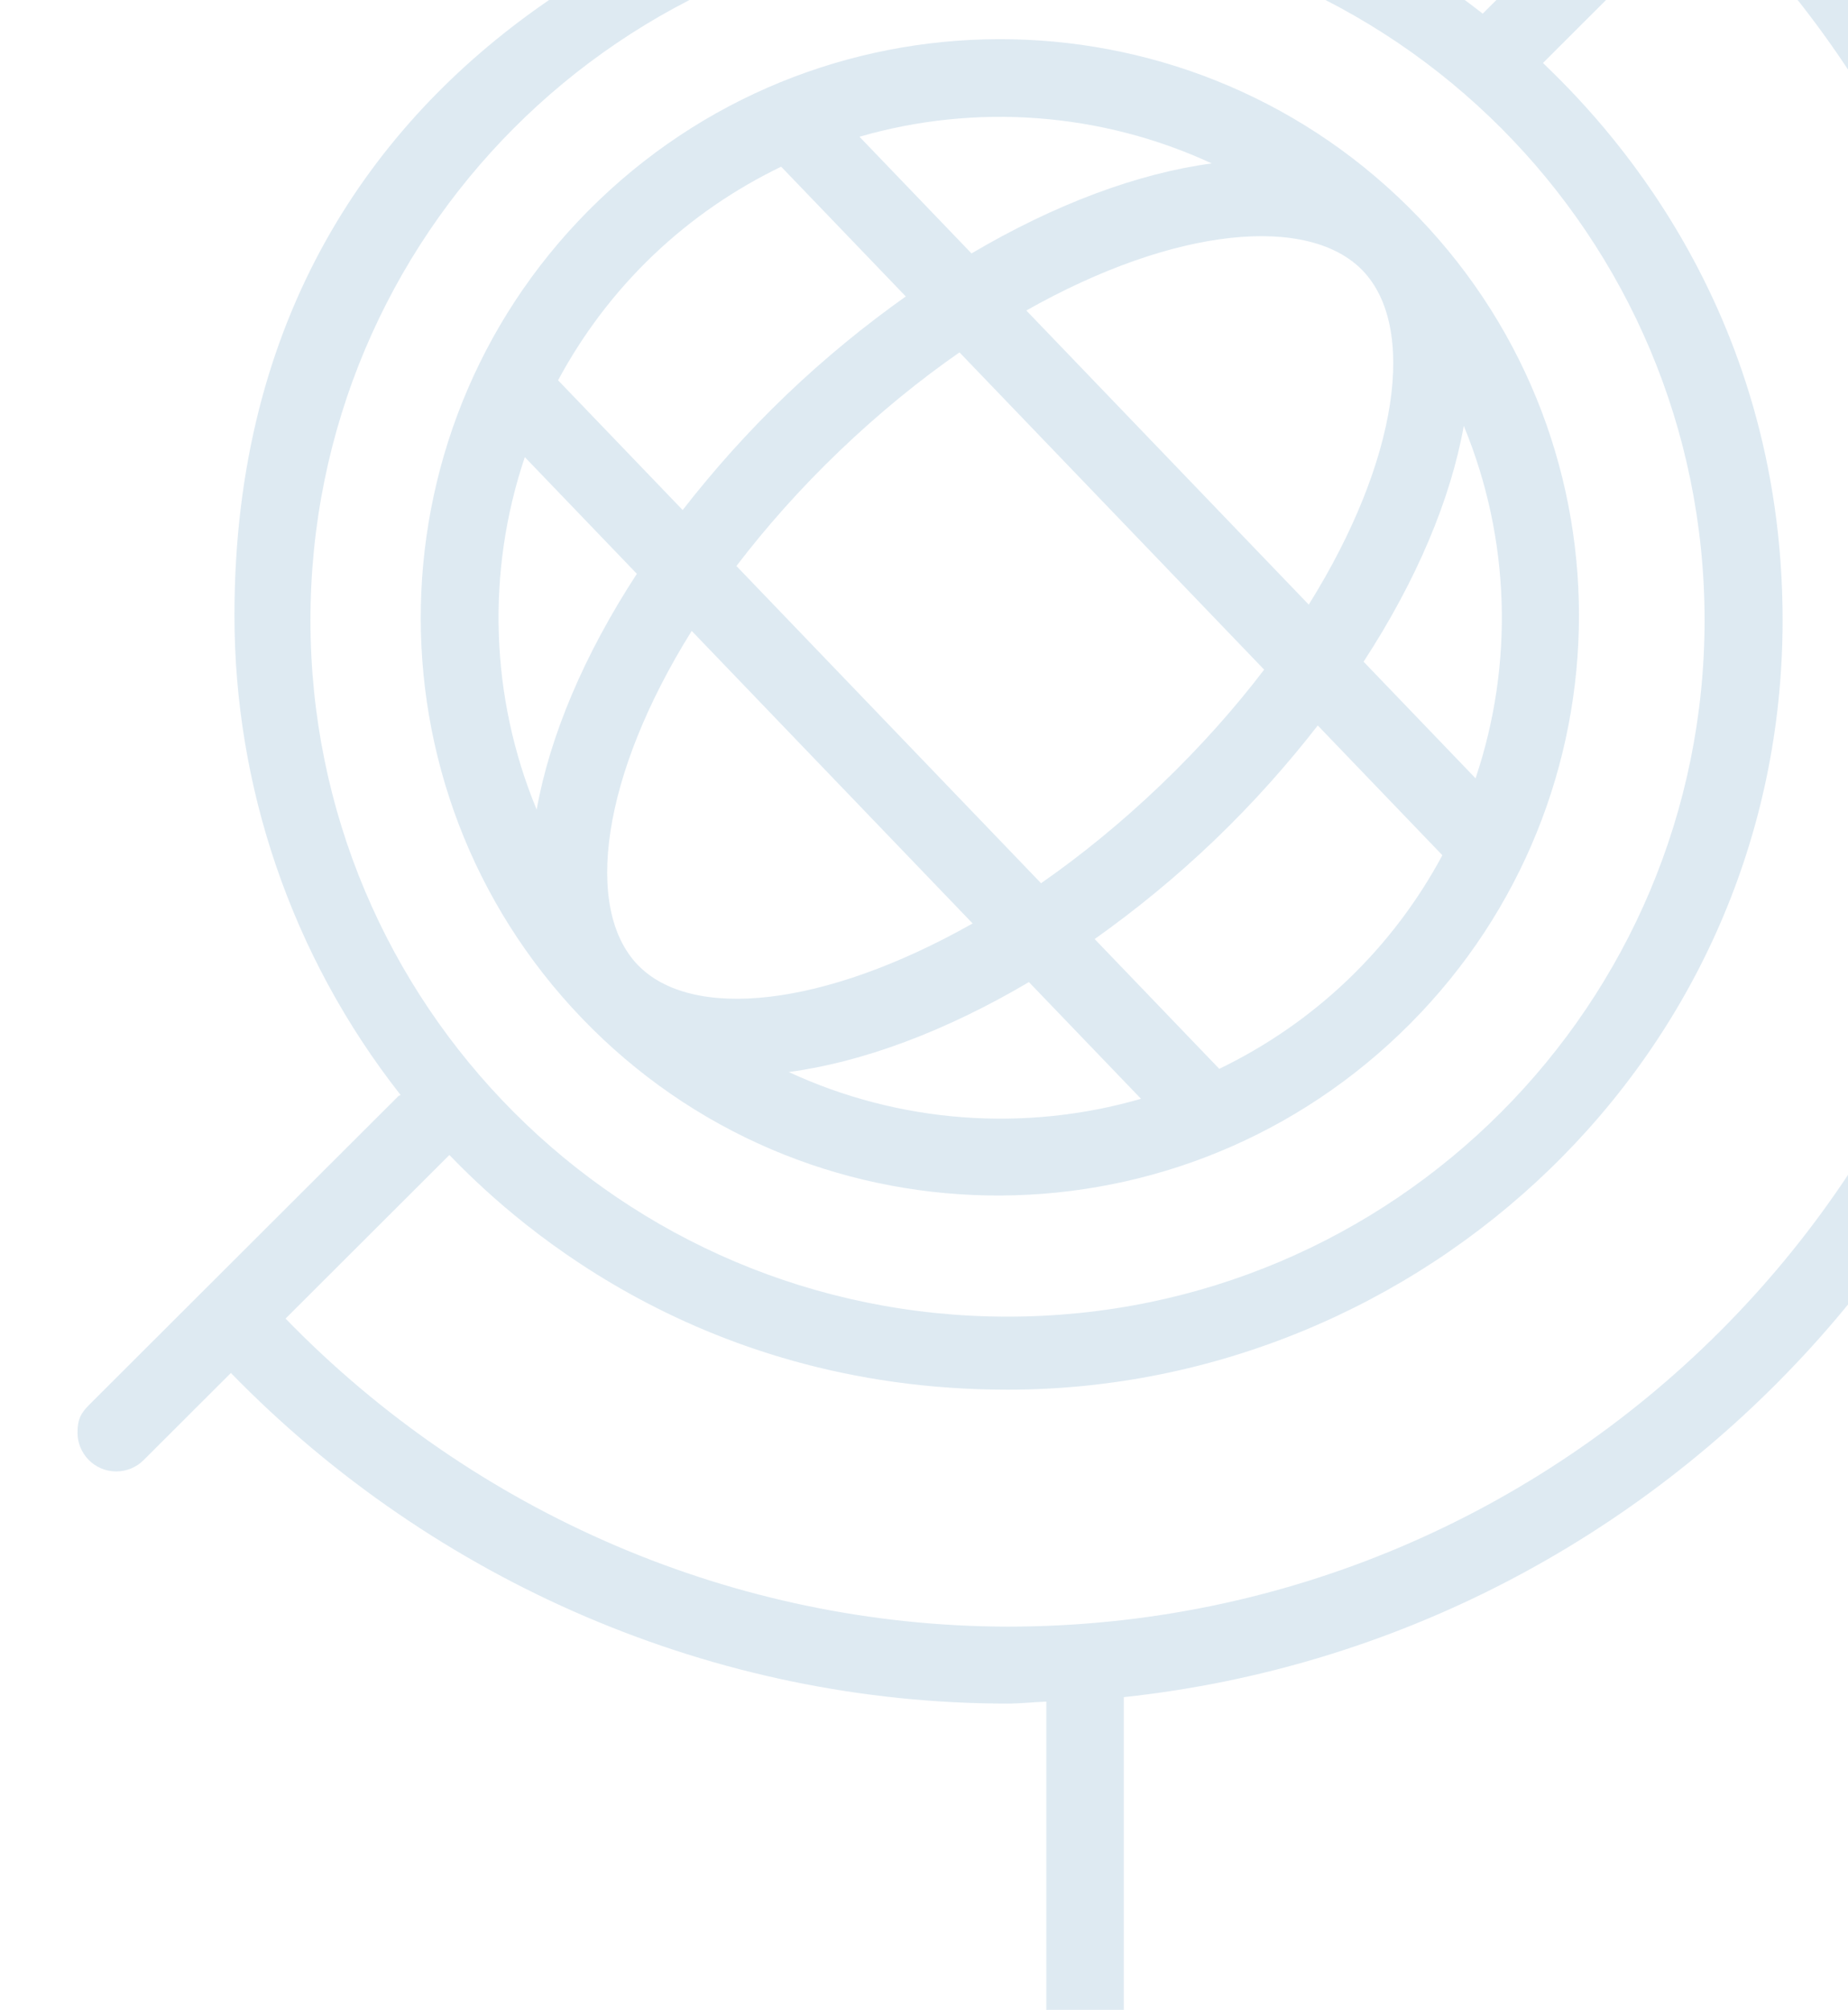 <svg width="218" height="237" viewBox="0 0 218 237" fill="none" xmlns="http://www.w3.org/2000/svg">
<g opacity="0.3" clip-path="url(#clip0_1715_18671)">
<path d="M214.857 246.503H132.572V200.119C196.743 193.236 246.857 138.942 246.857 73.128C246.857 38.704 232.6 5.717 207.8 -18.293L218.086 -28.559C218.972 -29.477 219.429 -30.64 219.429 -31.81C219.429 -34.241 217.467 -36.372 214.857 -36.372C213.688 -36.372 212.518 -35.926 211.625 -35.035L174.911 1.607C158.4 -11.278 138.743 -18.122 118.857 -18.122C93.886 -18.122 27.657 1.605 27.657 72.558C27.657 92.524 34.217 112.525 47.252 129.11C47.194 129.19 47.109 129.19 47.052 129.19L10.48 165.69C9.589 166.602 9.143 167.287 9.143 168.94C9.143 171.372 11.105 173.503 13.714 173.503C14.884 173.503 16.054 173.057 16.947 172.166L27.238 161.895C51.32 186.62 84.4 200.878 118.857 200.878C120.401 200.878 121.899 200.702 123.429 200.646V246.503H41.143C38.616 246.503 36.572 248.553 36.572 251.065C36.572 253.578 38.616 255.628 41.143 255.628H214.857C217.384 255.628 219.429 253.578 219.429 251.065C219.429 248.553 217.372 246.503 214.857 246.503ZM36.623 73.128C36.623 27.931 73.189 -8.997 118.852 -8.997C164.497 -8.997 201.08 27.908 201.08 73.128C201.08 118.325 164.515 155.253 118.852 155.253C73.2 155.253 36.623 118.354 36.623 73.128ZM33.686 155.481L53.012 136.193C59.486 142.877 81.257 163.865 118.857 163.865C167.583 163.865 210.286 124.713 210.286 73.128C210.286 35.618 188.732 13.873 182.017 7.428L201.337 -11.854C224.435 10.479 237.669 41.23 237.669 73.236C237.669 138.651 184.383 191.804 118.869 191.804C86.8 191.753 56.069 178.522 33.686 155.481Z" fill="#90B9D5"/>
<path d="M167.338 25.621C141.217 -1.57 97.921 -2.478 70.677 23.592C43.433 49.663 42.522 92.875 68.644 120.065C94.766 147.256 137.885 147.98 165.128 121.909C192.372 95.839 193.46 52.812 167.338 25.621ZM158.997 115.527C154.404 119.923 149.271 123.404 143.831 126.031L129.132 110.73C133.919 107.334 138.662 103.479 143.226 99.111C147.791 94.743 151.849 90.176 155.45 85.545L170.149 100.846C167.293 106.17 163.582 111.14 158.997 115.527ZM75.224 113.769C68.87 107.155 70.897 91.528 81.596 74.394L114.736 108.89C97.137 118.834 81.572 120.377 75.224 113.769ZM86.872 66.741C90.353 62.189 94.398 57.609 99.065 53.143C103.733 48.676 108.487 44.818 113.186 41.551L149.125 78.961C145.657 83.509 141.598 88.083 136.927 92.554C132.255 97.024 127.505 100.879 122.807 104.146L86.872 66.741ZM76.985 30.159C81.579 25.763 86.712 22.283 92.151 19.655L106.851 34.956C102.063 38.353 97.321 42.207 92.756 46.575C88.191 50.943 84.133 55.51 80.532 60.141L65.833 44.841C68.695 39.522 72.4 34.547 76.985 30.159ZM160.759 31.917C167.113 38.531 165.085 54.158 154.387 71.293L121.071 36.614C138.672 26.664 154.411 25.309 160.759 31.917ZM174.064 91.775L160.855 78.026C167.105 68.449 171.133 58.856 172.675 50.22C178.16 63.475 178.619 78.278 174.064 91.775ZM142.942 19.27C134.228 20.44 124.479 24.058 114.605 29.883L101.389 16.125C115.094 12.152 129.899 13.239 142.942 19.27ZM61.911 53.903L75.127 67.661C68.878 77.237 64.85 86.831 63.308 95.466C57.817 82.217 57.357 67.402 61.911 53.903ZM93.049 126.409C101.757 125.244 111.504 121.628 121.377 115.803L134.598 129.565C120.883 133.528 106.078 132.453 93.049 126.409Z" fill="#90B9D5"/>
</g>
<defs>
<clipPath id="clip0_1715_18671">
<rect width="256" height="292" fill="white" transform="translate(0 -36.372)"/>
</clipPath>
</defs>
</svg>
